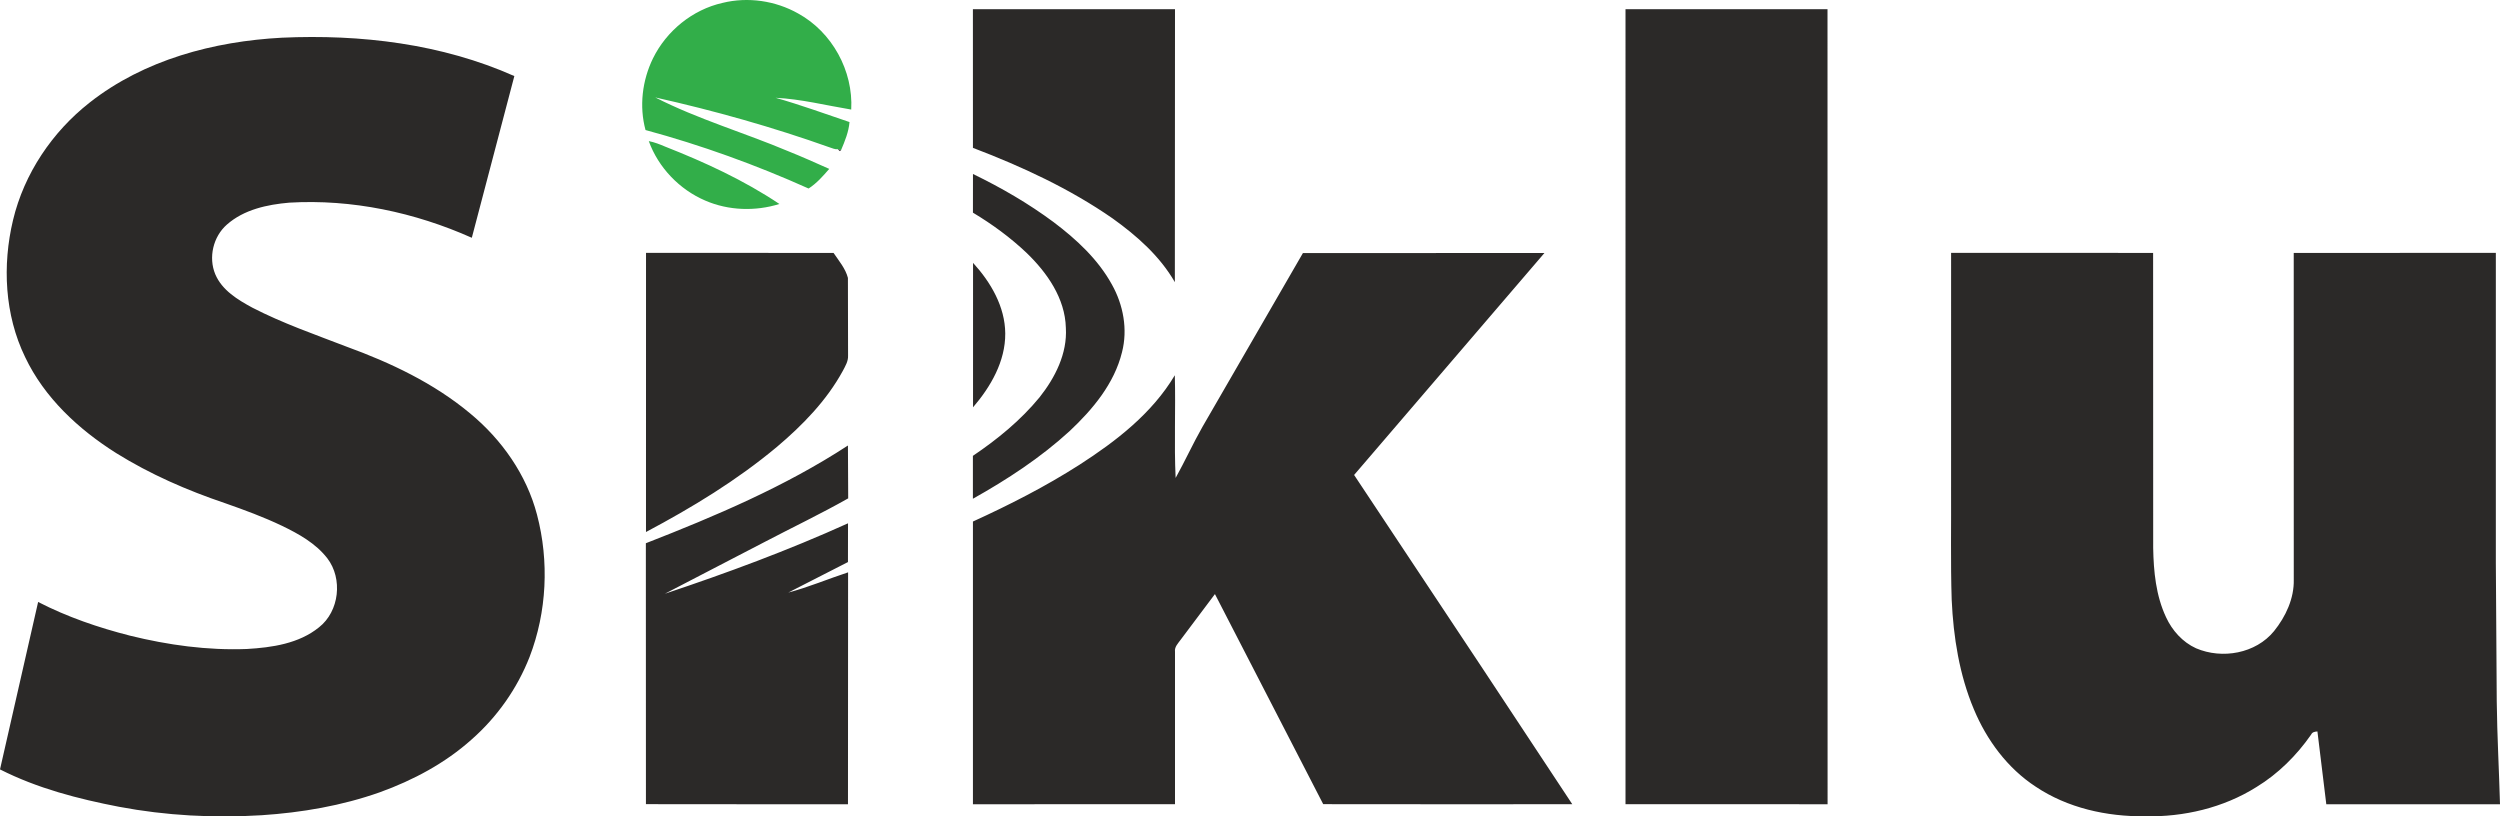 <svg xmlns="http://www.w3.org/2000/svg" viewBox="0 0 1351.412 441.321" fill-rule="evenodd" xmlns:v="https://vecta.io/nano"><path d="M390.575 1.565c13.7-3.38 28.61-1.2 40.87 5.72 18.38 10.07 29.849 31.04 28.699 51.94-13.6-2.24-27.06-5.68-40.869-6.36 13.48 3.83 26.67 8.63 39.94 13.12-.45 5.32-2.49 10.29-4.56 15.15l-1.92-.55c-1.399.309-2.69-.49-3.98-.83-30.91-11.01-62.54-19.93-94.549-27.091 23.039 11.761 48.009 19.011 71.799 29.041 7.501 3 14.871 6.3 22.25 9.589-3.35 3.88-6.81 7.83-11.16 10.611-28.48-12.78-58-23.45-88.149-31.61-3.48-12.82-1.781-26.85 4.03-38.74 7.3-14.87 21.389-26.35 37.6-29.99zm-39.87 74.71c3.09.61 6.03 1.76 8.91 3 21.44 8.44 42.52 18.159 61.71 30.99-13 4.059-27.52 3.609-40.07-1.83-13.98-5.98-25.36-17.84-30.55-32.16z" fill="#32ae49"/><path d="M525.915 4.985l109.249-.01-.079 147.55c-8.101-14.08-20.54-25.07-33.621-34.43-23.25-16.16-49.149-28.11-75.53-38.17l-.019-74.94zm352.778 0l109.194-.01.041 429.768c-36.415 0-72.825.03-109.234-.02V4.985zM48.547 55.375c29.38-23.061 66.979-33.031 103.779-34.99 42.67-1.94 86.41 3.26 125.709 20.74l-22.989 87.41c-30.86-13.751-64.84-20.981-98.659-18.99-11.93 1.029-24.52 3.719-33.75 11.87-7.401 6.5-10.07 17.73-6.27 26.84 3.66 8.671 12.15 13.78 20.07 18.071 16.311 8.419 33.7 14.44 50.8 21.03 23.87 8.689 47.301 19.759 66.92 36.139 17.09 14.13 30.48 33.14 36.13 54.73 6.621 25.2 5.341 52.54-4.02 76.899-6.691 17.091-17.56 32.521-31.35 44.63-14.32 12.83-31.58 22.01-49.589 28.52-20.54 7.27-42.201 10.98-63.89 12.41-25.759 1.6-51.719.23-77.09-4.56-22.099-4.26-44.19-9.98-64.349-20.21l20.61-90.509c15.72 8.099 32.57 13.859 49.68 18.219 20.6 5.081 41.88 8.02 63.129 7.2 13.58-.79 28.149-2.88 39.039-11.73 11.001-8.659 12.93-26.27 4.471-37.31-6.291-8.089-15.45-13.189-24.52-17.559-9.96-4.76-20.34-8.57-30.739-12.22-20.49-6.92-40.48-15.62-58.871-27.08-20.329-12.82-38.799-29.93-49.229-51.91-11.07-22.829-12.36-49.569-6.53-74.03 6.01-25.159 21.21-47.72 41.51-63.609zm404.188 25.21l1.92.55-.65.56-1.27-1.11zm73.22 13.47c15.23 7.379 29.97 15.909 43.57 26.009 12.34 9.3 24.02 20.081 31.539 33.76 6.17 10.991 8.631 24.26 5.45 36.58-4.179 16.99-15.819 30.9-28.309 42.63-15.74 14.411-33.72 26.17-52.29 36.57v-23.19c13.28-8.96 25.83-19.219 36.03-31.64 8.409-10.611 15.069-23.68 14.219-37.57-.399-15.94-10.139-29.82-21.23-40.51-8.79-8.339-18.619-15.51-29-21.74l.02-20.9zm178.359 42.749l130.56-.04-102.89 119.989 69.43 104.57 48.51 73.41c-44.88 0-89.76.07-134.64-.03l-58.529-113.56-18.58 24.75c-1.37 1.911-3.351 3.8-3.01 6.37v82.46l-109.23.03v-152.83c19.76-9.01 39.18-18.91 57.49-30.619 19.901-12.81 39.35-27.81 51.64-48.45.5 18.49-.43 37.04.44 55.51 5.04-9.07 9.35-18.529 14.47-27.56l54.339-93.999zm-355.098-.12l101.38.04c2.88 4.28 6.449 8.43 7.76 13.501l.079 42.009c.141 3.021-1.49 5.671-2.83 8.24-8.769 16.08-21.769 29.39-35.659 41.12-21.65 18.09-45.88 32.79-70.749 45.99l.019-150.9zm705.468 126.52l.01-126.52 109.203.031.041 159.528c.224 12.68 1.476 25.74 6.935 37.37 3.31 7.2 8.931 13.5 16.223 16.82 14.105 6.05 32.283 2.87 42.192-9.3 6.284-7.81 10.887-17.64 10.642-27.83l-.02-176.569 109.254-.05v167.519l.489 74.99c.214 18.531 1.242 37.04 1.762 55.56-31.305 0-62.601-.02-93.897.01l-4.797-39.37c-1.375.089-2.79.32-3.401 1.7-7.872 11.29-17.822 21.2-29.585 28.37-17.893 11.24-39.29 16.24-60.299 15.79-20.592.2-41.765-4.45-59.037-16.03-15.225-9.95-26.458-25.17-33.403-41.84-7.862-18.681-11.05-38.99-11.976-59.139-.652-20.341-.214-40.7-.336-61.04zm-528.689-121.11c9.551 10.441 17.301 23.63 17.411 38.16.1 15.09-7.86 28.799-17.421 39.93l.01-78.09zm-176.869 151.56c37.69-14.711 75.25-30.64 109.239-52.83l.141 28.57c-14.84 8.4-30.239 15.75-45.34 23.659l-53.759 27.9c33.54-11.2 66.779-23.48 99-38.07l-.031 20.95-32.26 16.49c11-2.91 21.52-7.39 32.33-10.93l-.06 125.359c-36.41-.04-72.81.05-109.219-.05l-.04-141.049z" fill="#2b2928"/></svg>




